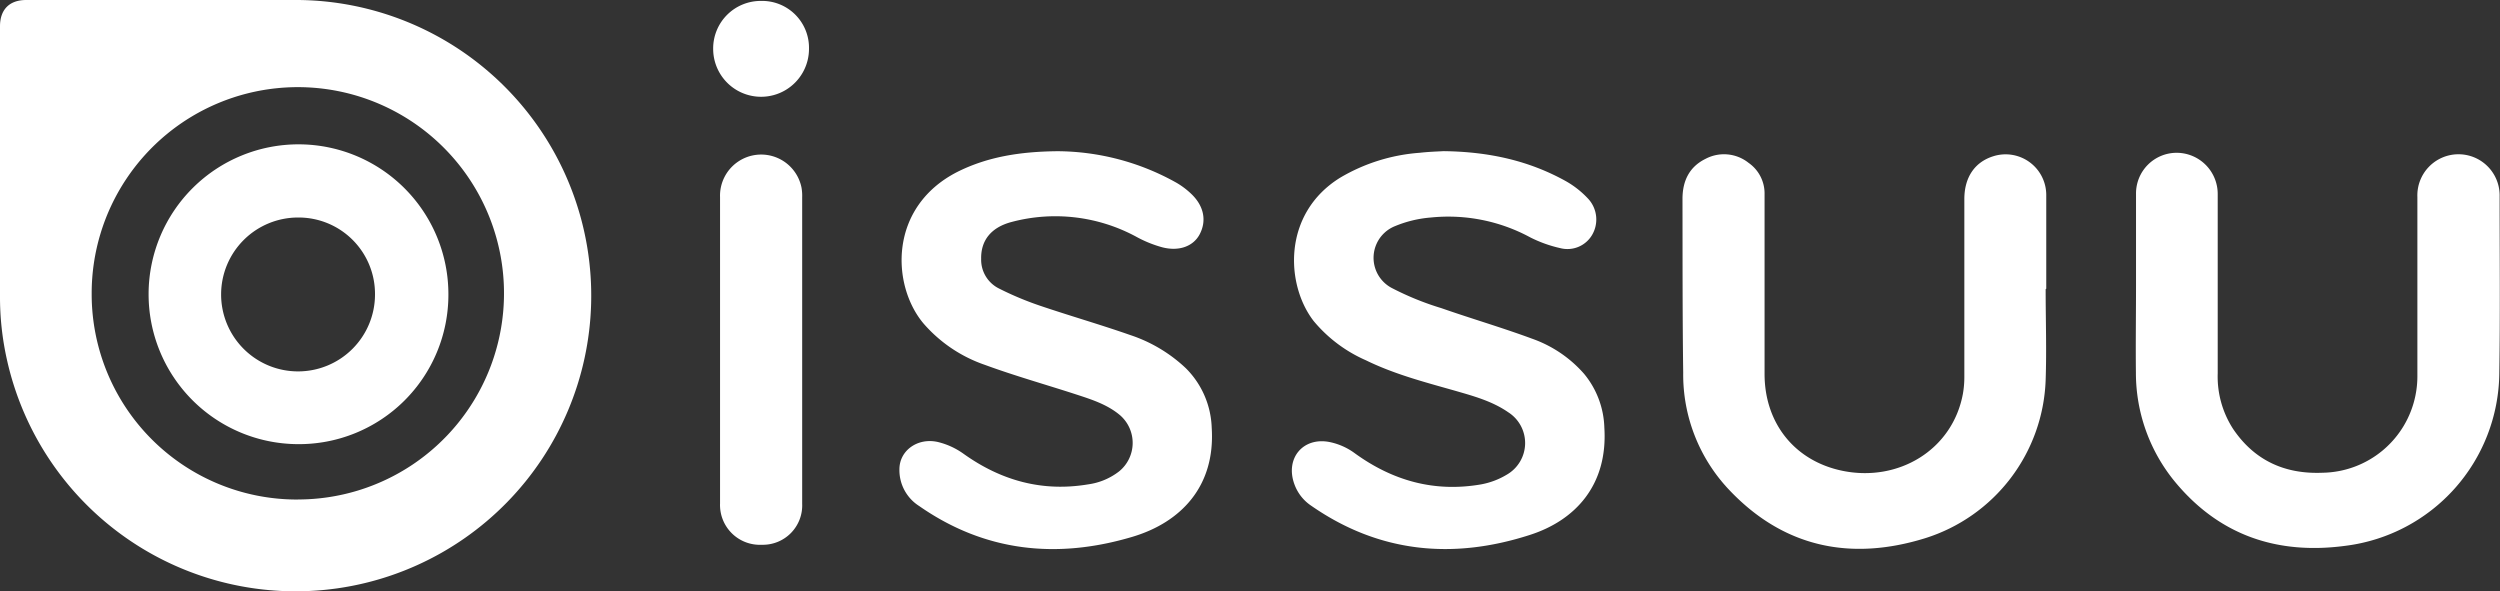 <svg id="Layer_1" data-name="Layer 1" xmlns="http://www.w3.org/2000/svg" viewBox="0 0 458.13 108.36"><rect x="0" y="0" width="458.13" height="108.36" fill="#333333" stroke="none"/><defs><style>.cls-1{fill:#fff;}</style></defs><path class="cls-1" d="M30.71,0c8,0,15.91,0,23.87,0A54.18,54.18,0,1,1,1.27,65.91,52.5,52.5,0,0,1,0,54.18Q0,29.5,0,4.83C0,1.74,1.73,0,4.81,0Zm23.9,91.53A37.78,37.78,0,1,0,16.8,53.82,37.63,37.63,0,0,0,54.61,91.54Z"/><path class="cls-1" d="M391.43,52.31c0-5.59,0-11.18,0-16.77A7.45,7.45,0,0,1,398.94,28a7.54,7.54,0,0,1,7.46,7.61q0,16.41,0,32.82a17.64,17.64,0,0,0,2.84,10.2c3.92,5.78,9.5,8.29,16.39,8a17.65,17.65,0,0,0,17-14.13,17.93,17.93,0,0,0,.36-3.8q0-16.29,0-32.58a7.54,7.54,0,1,1,15.07-.08c0,10.82.11,21.64-.06,32.45a32.18,32.18,0,0,1-28.12,31.52c-12.48,1.7-23.16-1.86-31.31-11.72a31.37,31.37,0,0,1-7.16-20C391.35,63,391.43,57.66,391.43,52.31Z"/><path class="cls-1" d="M374.87,53c0,5.55.19,11.1,0,16.64a31.54,31.54,0,0,1-22.12,29c-13.68,4.23-26,1.66-36-9a30.7,30.7,0,0,1-8.3-21.34c-.14-10.61-.11-21.23-.13-31.85,0-3.24,1.21-5.86,4.22-7.34a7.23,7.23,0,0,1,7.9.74,6.83,6.83,0,0,1,2.92,5.74c0,11,0,22,0,32.94,0,9,5.5,15.93,14.25,17.74,10.28,2.13,20.21-3.83,22.1-14.13a17.74,17.74,0,0,0,.26-3.09q0-16.29,0-32.57c0-4,1.92-6.77,5.25-7.83a7.45,7.45,0,0,1,9.76,7c0,5.75,0,11.5,0,17.25Z"/><path class="cls-1" d="M264.55,27.7c8.36.1,15.72,1.76,22.51,5.56a17,17,0,0,1,4,3.19,5.59,5.59,0,0,1,.66,6.66,5.24,5.24,0,0,1-5.8,2.36,23.52,23.52,0,0,1-5.46-1.95,31.52,31.52,0,0,0-18.26-3.66,21.57,21.57,0,0,0-6.56,1.58A6.25,6.25,0,0,0,255,52.75a52.9,52.9,0,0,0,9.14,3.72c5.52,1.93,11.15,3.57,16.63,5.6a22.64,22.64,0,0,1,9.52,6.44A16.18,16.18,0,0,1,294,78.37c.67,10.54-5.35,17-13.66,19.66-14.1,4.55-27.62,3.29-40.05-5.35a8,8,0,0,1-3.11-4c-1.68-4.69,1.6-8.65,6.5-7.67a11.72,11.72,0,0,1,4.52,2c7,5.1,14.67,7.24,23.23,5.75A13.91,13.91,0,0,0,276.09,87a6.68,6.68,0,0,0,.3-11.45c-3-2.08-6.48-3-9.93-4-5.48-1.55-11-3-16.14-5.52a26,26,0,0,1-9.58-7.19c-5.16-6.64-5.78-19.67,4.82-26.26A33.35,33.35,0,0,1,260.14,28C261.8,27.81,263.48,27.76,264.55,27.7Z"/><path class="cls-1" d="M193.77,27.71a45,45,0,0,1,21.84,5.79,14.46,14.46,0,0,1,2.66,2c2.36,2.23,2.89,4.95,1.56,7.46-1.17,2.19-3.8,3.17-6.91,2.34a21.81,21.81,0,0,1-4.52-1.82,31.16,31.16,0,0,0-23-2.81c-3.82,1-5.67,3.43-5.6,6.77a5.88,5.88,0,0,0,3.31,5.45A57.67,57.67,0,0,0,190.52,56c5.51,1.87,11.1,3.47,16.58,5.39a27.31,27.31,0,0,1,10.21,6.09,16.13,16.13,0,0,1,4.74,10.93c.69,10.8-5.74,17.32-14.46,19.94-13.83,4.14-27.05,2.82-39.15-5.62A7.79,7.79,0,0,1,164.82,86c0-3.45,3.35-5.85,7.06-5a13.56,13.56,0,0,1,4.71,2.17c6.88,4.91,14.42,7,22.82,5.59a11.87,11.87,0,0,0,5.67-2.38,6.72,6.72,0,0,0,.17-10.29c-2.37-2-5.29-2.91-8.17-3.85-5.52-1.79-11.13-3.37-16.58-5.37a26.11,26.11,0,0,1-11.29-7.62c-5.86-7-6.41-21.3,6.23-27.75C181.05,28.69,187.07,27.78,193.77,27.71Z"/><path class="cls-1" d="M147,64.18V92.31a7.21,7.21,0,0,1-7.4,7.52,7.3,7.3,0,0,1-7.65-7.56q0-28.08,0-56.14a7.54,7.54,0,0,1,14.93-1.74,8.74,8.74,0,0,1,.12,1.78Z"/><path class="cls-1" d="M139.46.17a8.59,8.59,0,0,1,8.79,8.74A8.78,8.78,0,0,1,130.69,9,8.71,8.71,0,0,1,139.46.17Z"/><path class="cls-1" d="M54.52,81.39A27.47,27.47,0,1,1,82.17,54,27.38,27.38,0,0,1,54.52,81.39Zm.15-41.53A14.1,14.1,0,1,0,68.72,54,14,14,0,0,0,54.67,39.86Z"/></svg>